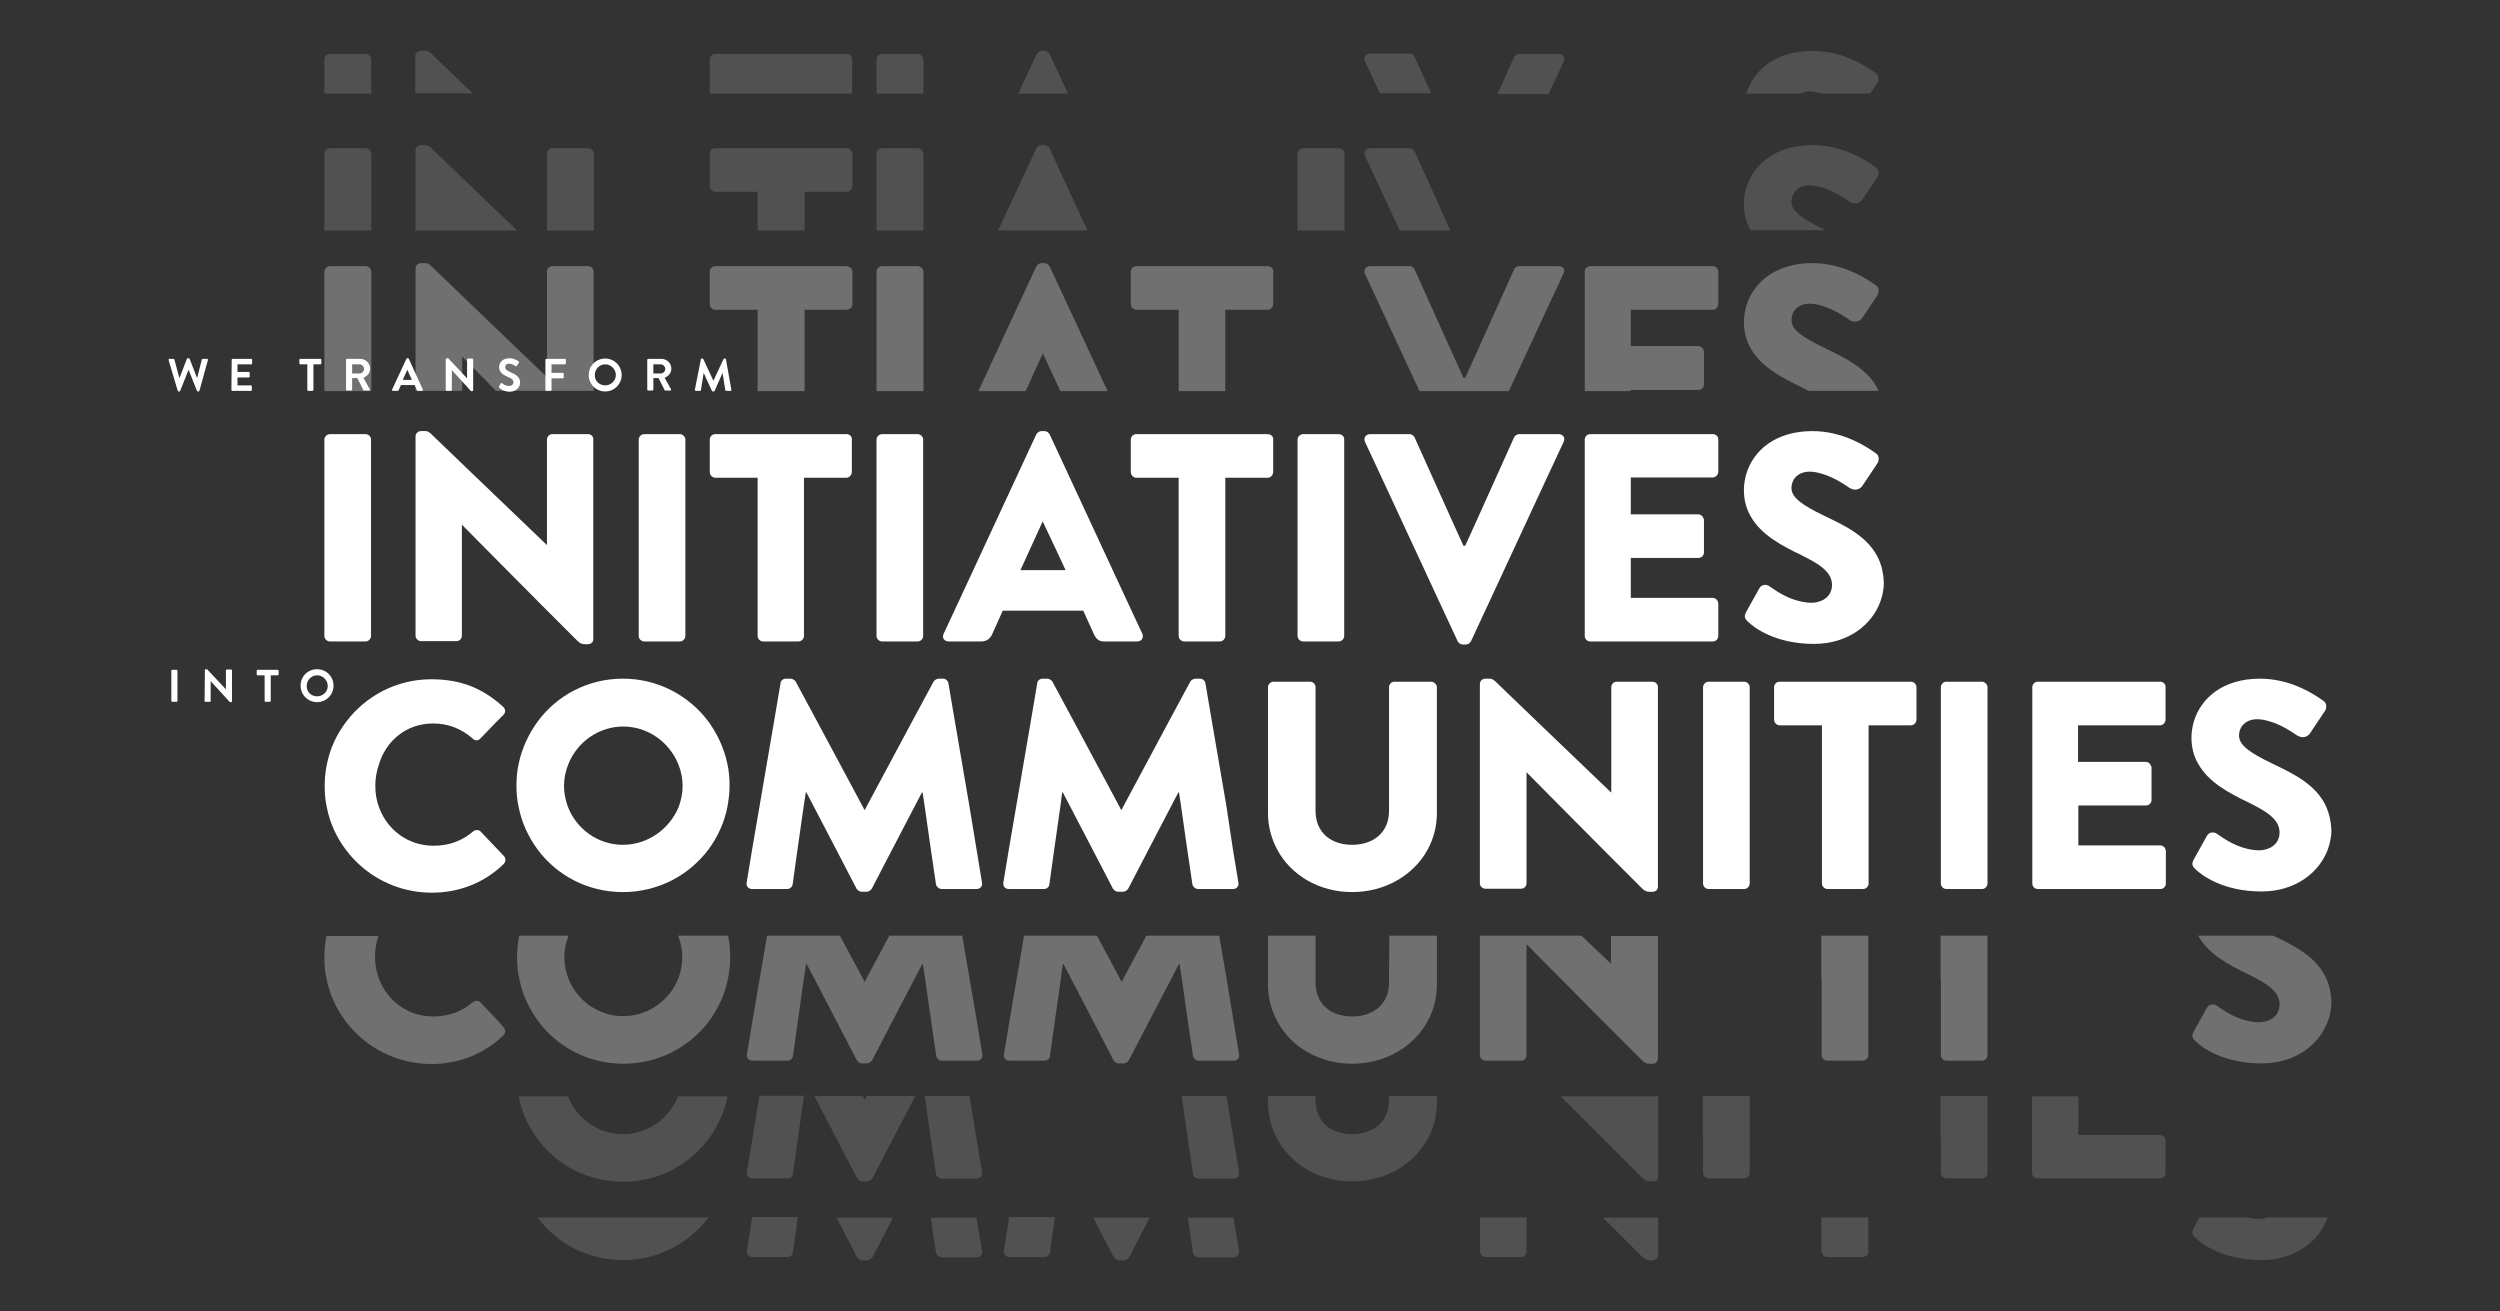 <?xml version="1.0" encoding="utf-8"?>
<!-- Generator: Adobe Illustrator 25.4.1, SVG Export Plug-In . SVG Version: 6.00 Build 0)  -->
<svg version="1.1" id="Capa_1" xmlns="http://www.w3.org/2000/svg" xmlns:xlink="http://www.w3.org/1999/xlink" x="0px" y="0px"
	 viewBox="0 0 820 430" style="enable-background:new 0 0 820 430;" xml:space="preserve">
<rect x="0" y="0" width="820" height="430" fill="#333333" stroke="none"/>
<style type="text/css">
	.st0{fill:#FFFFFF;}
	.st1{opacity:0.3;}
	.st2{opacity:0.15;}
</style>
<g>
	<g>
		<path class="st0" d="M469.4,223.6h-12c-1.1,0-1.8,0.9-1.8,1.8v11.2v14v14v1.4c0,7.1-5.2,11.1-12.1,11.1s-12-4-12-11.1v-1.4v-14
			v-14v-11.2c0-1-0.8-1.8-1.8-1.8h-12c-1,0-1.8,0.9-1.8,1.8v11.2v14v14v2.1c0,4.3,1.1,8.3,3,11.9c4.5,8.5,13.8,14,24.6,14
			c10.8,0,20.2-5.5,24.8-14c1.9-3.5,3-7.5,3-11.9v-2.1v-14v-14v-11.2C471.3,224.5,470.4,223.6,469.4,223.6"/>
		<path class="st0" d="M542,223.6h-11.7c-1.1,0-1.8,0.9-1.8,1.8v11.2v14v9.3h-0.1l-9.7-9.3l-14.6-14l-13-12.5
			c-0.8-0.8-1.5-1.5-2.4-1.5h-1.5c-1,0-1.8,0.8-1.8,1.7v12.2v14v14v14v11.2c0,1,0.9,1.8,1.8,1.8h11.7c1.1,0,1.8-0.9,1.8-1.8v-11.2
			v-14v-11.1h0.1l11,11.1l13.9,14l12.9,12.9c0.8,0.8,1.5,1.1,2.4,1.1h1c1,0,1.8-0.6,1.8-1.7v-12.2v-14v-14v-14v-11.2
			C543.9,224.5,543,223.6,542,223.6"/>
		<path class="st0" d="M572.1,223.6h-11.7c-1,0-1.8,0.9-1.8,1.8v11.2v14v14v14v11.2c0,1,0.9,1.8,1.8,1.8h11.7c1,0,1.8-0.9,1.8-1.8
			v-11.2v-14v-14v-14v-11.2C573.9,224.5,573.1,223.6,572.1,223.6"/>
		<path class="st0" d="M626.8,223.6h-43.1c-1.1,0-1.8,0.9-1.8,1.8V236c0,0.2,0.1,0.4,0.1,0.6c0.2,0.7,0.9,1.3,1.7,1.3h13.9v12.7v14
			v14v11.2c0,1,0.9,1.8,1.8,1.8h11.7c1,0,1.8-0.9,1.8-1.8v-11.2v-14v-14v-12.7h13.9c0.8,0,1.5-0.6,1.7-1.3c0.1-0.2,0.1-0.4,0.1-0.6
			v-10.6C628.6,224.5,627.8,223.6,626.8,223.6"/>
		<path class="st0" d="M650.1,223.6h-11.7c-1,0-1.8,0.9-1.8,1.8v11.2v14v14v14v11.2c0,1,0.9,1.8,1.8,1.8h11.7c1,0,1.8-0.9,1.8-1.8
			v-11.2v-14v-14v-14v-11.2C651.9,224.5,651,223.6,650.1,223.6"/>
		<path class="st0" d="M708.6,223.6h-40.2c-1.1,0-1.8,0.9-1.8,1.8v11.2v14v14v14v11.2c0,1,0.8,1.8,1.8,1.8h40.2
			c1.1,0,1.8-0.9,1.8-1.8v-10.6c0-0.2-0.1-0.4-0.1-0.6c-0.2-0.7-0.9-1.3-1.7-1.3h-26.9v-12.7v-0.4h22.2c1,0,1.8-0.8,1.8-1.8v-10.6
			c0-0.4-0.2-0.8-0.5-1.2s-0.8-0.7-1.4-0.7h-22.2v-12h26.9c0.8,0,1.5-0.6,1.7-1.3c0.1-0.2,0.1-0.4,0.1-0.6v-10.6
			C710.4,224.5,709.6,223.6,708.6,223.6"/>
		<path class="st0" d="M142,237.3c4.8,0,9.1,1.5,13.1,5c0.7,0.7,1.7,0.7,2.4,0l5.4-5.6l2.2-2.2c0.8-0.8,0.8-1.9-0.1-2.7
			c-6.6-6-13.8-9-23.5-9c-11.5,0-21.6,5.5-28,14c-3.1,4.1-5.3,8.8-6.3,14c-0.5,2.3-0.7,4.7-0.7,7.1s0.2,4.7,0.7,6.9
			c1,5.2,3.2,9.9,6.3,14c6.4,8.5,16.6,14,28.1,14c8.7,0,17-3,23.6-9.4c0.7-0.7,0.8-1.9,0.1-2.6l-1.8-1.9l-5.8-6.1
			c-0.6-0.7-1.8-0.7-2.5-0.1c-3.5,3-7.7,4.7-13,4.7c-8.4,0-15.1-5.2-17.8-12.4c-0.9-2.3-1.3-4.7-1.3-7.3c0-2.3,0.4-4.6,1.1-6.7
			C126.5,243,133.3,237.3,142,237.3"/>
		<path class="st0" d="M204.3,277.1c-8.2,0-15.2-5.2-18-12.4c-0.8-2.2-1.3-4.5-1.3-6.9c0-2.5,0.5-4.9,1.4-7.1
			c2.8-7.2,9.9-12.4,18-12.4c8.2,0,15.2,5.2,18.1,12.4c0.9,2.2,1.4,4.6,1.4,7.1c0,2.4-0.5,4.7-1.3,6.9
			C219.6,271.9,212.5,277.1,204.3,277.1 M232.3,236.6c-6.4-8.5-16.5-14-28-14s-21.6,5.5-27.9,14c-3,4.1-5.2,8.8-6.3,14
			c-0.5,2.3-0.7,4.7-0.7,7.1s0.2,4.7,0.7,6.9c1,5.2,3.2,9.9,6.2,14c6.3,8.5,16.4,14,28,14s21.7-5.5,28.1-14c3-4.1,5.2-8.8,6.2-14
			c0.4-2.2,0.7-4.5,0.7-6.9c0-2.4-0.2-4.8-0.7-7.1C237.5,245.4,235.3,240.7,232.3,236.6"/>
		<path class="st0" d="M318,264.6l-2.4-14l-2.4-14l-2.1-12.4c-0.1-0.9-1-1.6-1.7-1.6h-1.5c-0.5,0-1.4,0.4-1.7,1l-7,13l-7.5,14
			l-7.5,14l-0.5,1h-0.2l-0.5-1l-7.5-14l-7.5-14l-7-13c-0.3-0.6-1.2-1-1.7-1h-1.6c-0.8,0-1.7,0.7-1.7,1.6l-2.1,12.4l-2.4,14l-2.4,14
			l-2.4,14l-1.8,10.9c-0.2,1.3,0.7,2.1,1.8,2.1h11.5c1,0,1.7-0.8,1.8-1.6l1.6-11.5l2-14l0.7-4.6h0.2l2.4,4.6l7.3,14l6.7,12.9
			c0.3,0.6,1.1,1.1,1.7,1.1h1.7c0.5,0,1.4-0.5,1.7-1.1l6.7-12.9l7.3-14l2.4-4.6h0.2l0.7,4.6l2,14L307,290c0.1,0.8,1,1.6,1.8,1.6
			h11.5c1.2,0,2-0.9,1.8-2.1l-1.8-10.9L318,264.6z"/>
		<path class="st0" d="M402.3,264.6l-2.4-14l-2.4-14l-2.1-12.4c-0.1-0.9-1-1.6-1.7-1.6h-1.6c-0.5,0-1.4,0.4-1.7,1l-7,13l-7.5,14
			l-7.5,14l-0.5,1h-0.2l-0.5-1l-7.5-14l-7.5-14l-7-13c-0.3-0.6-1.2-1-1.7-1h-1.6c-0.8,0-1.7,0.7-1.7,1.6l-2.1,12.4l-2.4,14l-2.4,14
			l-2.4,14l-1.8,10.9c-0.2,1.3,0.7,2.1,1.8,2.1h11.5c1,0,1.8-0.8,1.8-1.6l1.6-11.5l2-14l0.6-4.6h0.2l2.4,4.6l7.3,14l6.7,12.9
			c0.3,0.6,1.1,1.1,1.7,1.1h1.7c0.5,0,1.4-0.5,1.7-1.1l6.7-12.9l7.3-14l2.4-4.6h0.2l0.7,4.6l2,14l1.7,11.5c0.1,0.8,1,1.6,1.8,1.6
			h11.5c1.2,0,2-0.9,1.8-2.1l-1.8-10.9L402.3,264.6z"/>
		<path class="st0" d="M763,264.6c-3.3-7.3-10.9-10.9-17.4-14c-0.2-0.1-0.4-0.2-0.6-0.3c-6.8-3.3-10.6-5.8-10.6-9
			c0-1.9,0.9-3.7,2.8-4.7c0.8-0.4,1.9-0.7,3.1-0.7c1.4,0,2.8,0.3,4.1,0.7c3.8,1.1,7.3,3.4,9,4.6c1.9,1.2,3.6,0.4,4.3-0.7l2.6-3.9
			l2.4-3.6c0.4-0.7,0.6-2.4-0.6-3.1c-2.9-2.1-10.7-7.3-20.8-7.3c-12.2,0-19.4,6.4-21.7,14c-0.5,1.7-0.8,3.5-0.8,5.3
			c0,3.4,0.8,6.2,2.2,8.6c3.3,6,10,9.6,16.7,12.8c0.8,0.4,1.6,0.8,2.3,1.2c5,2.6,7.7,5.1,7.7,8.6c0,2.5-1.5,4.5-3.9,5.3
			c-0.8,0.3-1.8,0.5-2.8,0.5c-1.4,0-2.7-0.2-3.9-0.5c-4.3-1-7.8-3.4-9.9-4.9c-1-0.7-2.5-0.7-3.3,0.6l-2.4,4.3l-2,3.6
			c-0.7,1.3-0.4,2.1,0.4,2.9c2.2,2.2,9.2,7.5,21.9,7.5c11.3,0,19.1-6.4,21.8-14c0.7-2,1.1-4.1,1.1-6.1
			C764.6,269.5,764,266.9,763,264.6"/>
		<path class="st0" d="M119.9,142.4h-11.7c-1,0-1.8,0.9-1.8,1.8v11.2v14v14v14v11.2c0,1,0.9,1.8,1.8,1.8h11.7c1,0,1.8-0.9,1.8-1.8
			v-11.2v-14v-14v-14v-11.2C121.7,143.2,120.9,142.4,119.9,142.4"/>
		<path class="st0" d="M192.9,142.4h-11.7c-1.1,0-1.8,0.9-1.8,1.8v11.2v14v9.3h-0.1l-9.7-9.3l-14.6-14l-13-12.5
			c-0.8-0.8-1.5-1.5-2.4-1.5l0,0h-1.5l0,0c-1,0-1.8,0.8-1.8,1.7v12.2v14v14v14v11.2c0,1,0.9,1.8,1.8,1.8h11.6c1.1,0,1.8-0.9,1.8-1.8
			v-11.2v-14v-11.1h0.1l11,11.1l13.9,14l12.9,12.9c0.8,0.8,1.5,1.1,2.4,1.1h1c1,0,1.8-0.6,1.8-1.7v-12.2v-14v-14v-14v-11.2
			C194.7,143.2,193.9,142.4,192.9,142.4"/>
		<path class="st0" d="M223,142.4h-11.7c-1,0-1.8,0.9-1.8,1.8v11.2v14v14v14v11.2c0,1,0.9,1.8,1.8,1.8H223c1,0,1.8-0.9,1.8-1.8
			v-11.2v-14v-14v-14v-11.2C224.8,143.2,223.9,142.4,223,142.4"/>
		<path class="st0" d="M277.7,142.4h-43.1c-1.1,0-1.8,0.9-1.8,1.8v10.6c0,0.2,0.1,0.4,0.1,0.6c0.2,0.7,0.9,1.3,1.7,1.3h13.9v12.7v14
			v14v11.2c0,1,0.9,1.8,1.8,1.8h11.6c1,0,1.8-0.9,1.8-1.8v-11.2v-14v-14v-12.7h13.9c0.8,0,1.5-0.6,1.7-1.3c0.1-0.2,0.1-0.4,0.1-0.6
			v-10.6C279.5,143.2,278.7,142.4,277.7,142.4"/>
		<path class="st0" d="M301,142.4h-11.7c-1,0-1.8,0.9-1.8,1.8v11.2v14v14v14v11.2c0,1,0.9,1.8,1.8,1.8H301c1,0,1.8-0.9,1.8-1.8
			v-11.2v-14v-14v-14v-11.2C302.8,143.2,301.9,142.4,301,142.4"/>
		<path class="st0" d="M415.8,142.4h-43.1c-1.1,0-1.8,0.9-1.8,1.8v10.6c0,0.2,0.1,0.4,0.1,0.6c0.2,0.7,0.9,1.3,1.7,1.3h13.9v12.7v14
			v14v11.2c0,1,0.9,1.8,1.8,1.8h11.7c1,0,1.8-0.9,1.8-1.8v-11.2v-14v-14v-12.7h13.9c0.8,0,1.5-0.6,1.7-1.3c0.1-0.2,0.1-0.4,0.1-0.6
			v-10.6C417.7,143.2,416.9,142.4,415.8,142.4"/>
		<path class="st0" d="M439.1,142.4h-11.7c-1,0-1.8,0.9-1.8,1.8v11.2v14v14v14v11.2c0,1,0.9,1.8,1.8,1.8h11.7c1,0,1.8-0.9,1.8-1.8
			v-11.2v-14v-14v-14v-11.2C441,143.2,440.1,142.4,439.1,142.4"/>
		<path class="st0" d="M511.2,142.4h-12.9c-0.8,0-1.5,0.6-1.7,1.1l-5.4,12l-6.3,14l-4.3,9.5H480l-4.3-9.5l-6.3-14l-5.4-12
			c-0.2-0.5-0.9-1.1-1.7-1.1h-12.9c-1.5,0-2.2,1.3-1.7,2.5l4.9,10.5l6.5,14l6.5,14l6.5,14l6,12.9c0.3,0.6,0.9,1.1,1.7,1.1h1
			c0.8,0,1.4-0.5,1.7-1.1l6-12.9l6.5-14l6.5-14l6.5-14l4.9-10.5C513.5,143.6,512.7,142.4,511.2,142.4"/>
		<path class="st0" d="M561.8,142.4h-40.2c-1.1,0-1.8,0.9-1.8,1.8v11.2v14v14v14v11.2c0,1,0.8,1.8,1.8,1.8h40.2
			c1.1,0,1.8-0.9,1.8-1.8V198c0-0.2-0.1-0.4-0.1-0.6c-0.2-0.7-0.9-1.3-1.7-1.3h-26.9v-12.7V183h22.2c1,0,1.8-0.8,1.8-1.8v-10.6
			c0-0.4-0.2-0.8-0.5-1.2s-0.8-0.7-1.4-0.7h-22.1v-12.1h26.9c0.8,0,1.5-0.6,1.7-1.3c0.1-0.2,0.1-0.4,0.1-0.6v-10.6
			C563.6,143.2,562.9,142.4,561.8,142.4"/>
		<path class="st0" d="M616.2,183.4c-3.3-7.3-10.9-10.9-17.4-14c-0.2-0.1-0.4-0.2-0.6-0.3c-6.8-3.3-10.6-5.8-10.6-9
			c0-1.9,0.9-3.7,2.8-4.7c0.8-0.4,1.9-0.7,3.1-0.7c1.4,0,2.8,0.3,4.1,0.7c3.8,1.1,7.3,3.4,9,4.6c1.9,1.2,3.6,0.4,4.3-0.7l2.6-3.9
			l2.4-3.6c0.4-0.7,0.6-2.4-0.6-3.1c-2.9-2.1-10.7-7.3-20.8-7.3l0,0l0,0c-12.2,0-19.4,6.4-21.7,14c-0.5,1.7-0.8,3.5-0.8,5.3
			c0,3.4,0.8,6.2,2.2,8.6c3.3,6,10,9.6,16.7,12.8c0.8,0.4,1.6,0.8,2.3,1.2c5,2.6,7.7,5.1,7.7,8.6c0,2.5-1.5,4.5-3.9,5.3
			c-0.8,0.3-1.8,0.5-2.8,0.5c-1.4,0-2.7-0.2-3.9-0.5c-4.3-1-7.8-3.4-9.9-4.9c-1-0.7-2.5-0.7-3.3,0.6l-2.4,4.3l-2,3.6
			c-0.7,1.3-0.4,2.1,0.4,2.9c2.2,2.2,9.2,7.5,21.9,7.5c11.3,0,19.1-6.4,21.8-14c0.7-2,1.1-4.1,1.1-6.1
			C617.8,188.2,617.2,185.6,616.2,183.4"/>
		<path class="st0" d="M342,171L342,171l5.8,12.3l1.7,3.7h-14.8l1.7-3.7L342,171z M369.8,197.4l-6.5-14l-6.5-14l-6.5-14l-6-12.9
			c-0.3-0.6-1-1.1-1.7-1.1l0,0h-1l0,0c-0.7,0-1.4,0.5-1.7,1.1l-6,12.9l-6.5,14l-6.5,14l-6.5,14l-4.9,10.5c-0.6,1.3,0.2,2.5,1.7,2.5
			h10.7c1.9,0,3-1.2,3.5-2.3l3.5-7.8h26.4l3.5,7.7c0.9,1.8,1.7,2.4,3.4,2.4H373c1.5,0,2.2-1.3,1.7-2.5L369.8,197.4z"/>
		<g class="st1">
			<g>
				<path class="st0" d="M222.4,306.9c0.9,2.2,1.4,4.6,1.4,7.1c0,2.4-0.5,4.7-1.3,6.9c-2.8,7.2-9.9,12.4-18.1,12.4
					c-8.2,0-15.2-5.2-18-12.4c-0.8-2.2-1.3-4.5-1.3-6.9c0-2.5,0.5-4.9,1.4-7.1h-16.2c-0.5,2.3-0.7,4.7-0.7,7.1s0.2,4.7,0.7,6.9
					c1,5.2,3.2,9.9,6.2,14c6.3,8.5,16.4,14,28,14s21.7-5.5,28.1-14c3-4.1,5.2-8.8,6.2-14c0.4-2.2,0.7-4.5,0.7-6.9s-0.2-4.8-0.7-7.1
					H222.4z"/>
				<path class="st0" d="M455.6,320.9v1.4c0,7.1-5.2,11.1-12.1,11.1s-12-4-12-11.1v-1.4v-14h-15.6v14v2.1c0,4.3,1.1,8.3,3,11.9
					c4.5,8.5,13.8,14,24.6,14c10.8,0,20.2-5.5,24.8-14c1.9-3.5,3-7.5,3-11.9v-2.1v-14h-15.6L455.6,320.9L455.6,320.9z"/>
				<path class="st0" d="M528.5,316.2L528.5,316.2l-9.8-9.3h-33.3v14v14v11.2c0,1,0.9,1.8,1.8,1.8h11.7c1.1,0,1.8-0.9,1.8-1.8v-11.2
					v-14v-11.1h0.1l11,11.1l13.9,14l12.9,12.9c0.8,0.8,1.5,1.1,2.4,1.1h1c1,0,1.8-0.6,1.8-1.7V335v-14v-14h-15.4v9.2H528.5z"/>
				<path class="st0" d="M597.5,320.9v14v11.2c0,1,0.9,1.8,1.8,1.8H611c1,0,1.8-0.9,1.8-1.8v-11.2v-14v-14h-15.4v14H597.5z"/>
				<path class="st0" d="M636.6,320.9v14v11.2c0,1,0.9,1.8,1.8,1.8h11.7c1,0,1.8-0.9,1.8-1.8v-11.2v-14v-14h-15.4v14H636.6z"/>
				<path class="st0" d="M318,320.9l-2.4-14h-23.9l-7.5,14l-0.5,1h-0.2l-0.5-1l-7.5-14h-23.9l-2.4,14l-2.4,14l-1.8,10.9
					c-0.2,1.3,0.7,2.1,1.8,2.1h11.5c1,0,1.7-0.8,1.8-1.6l1.6-11.5l2-14l0.7-4.6h0.2l2.4,4.6l7.3,14l6.7,12.9
					c0.3,0.6,1.1,1.1,1.7,1.1h1.7c0.5,0,1.4-0.5,1.7-1.1l6.7-12.9l7.3-14l2.4-4.6h0.2l0.7,4.6l2,14l1.7,11.5c0.1,0.8,1,1.6,1.8,1.6
					h11.5c1.2,0,2-0.9,1.8-2.1l-1.8-10.9L318,320.9z"/>
				<path class="st0" d="M402.3,320.9l-2.4-14H376l-7.5,14l-0.5,1h-0.2l-0.5-1l-7.5-14h-23.9l-2.4,14l-2.4,14l-1.8,10.9
					c-0.2,1.3,0.7,2.1,1.8,2.1h11.5c1,0,1.8-0.8,1.8-1.6l1.6-11.5l2-14l0.6-4.6h0.2l2.4,4.6l7.3,14l6.7,12.9
					c0.3,0.6,1.1,1.1,1.7,1.1h1.7c0.5,0,1.4-0.5,1.7-1.1l6.7-12.9l7.3-14l2.4-4.6h0.2l0.7,4.6l2,14l1.7,11.5c0.1,0.8,1,1.6,1.8,1.6
					h11.5c1.2,0,2-0.9,1.8-2.1l-1.8-10.9L402.3,320.9z"/>
				<path class="st0" d="M763,320.9c-3.3-7.3-10.9-10.9-17.4-14H721c3.3,6,10,9.6,16.7,12.8c0.8,0.4,1.6,0.8,2.3,1.2
					c5,2.6,7.7,5.1,7.7,8.6c0,2.5-1.5,4.5-3.9,5.3c-0.8,0.3-1.8,0.5-2.8,0.5c-1.4,0-2.7-0.2-3.9-0.5c-4.3-1-7.8-3.4-9.9-4.9
					c-1-0.7-2.5-0.7-3.3,0.6l-2.4,4.3l-2,3.6c-0.7,1.3-0.4,2.1,0.4,2.9c2.2,2.2,9.2,7.5,21.9,7.5c11.3,0,19.1-6.4,21.8-14
					c0.7-2,1.1-4.1,1.1-6.1C764.6,325.7,764,323.1,763,320.9"/>
				<path class="st0" d="M163.4,334.9l-5.8-6.1c-0.6-0.7-1.8-0.7-2.5-0.1c-3.5,3-7.7,4.7-13,4.7c-8.4,0-15.1-5.2-17.8-12.4
					c-0.9-2.3-1.3-4.7-1.3-7.3c0-2.3,0.4-4.6,1.1-6.7h-17c-0.5,2.3-0.7,4.7-0.7,7.1s0.2,4.7,0.7,6.9c1,5.2,3.2,9.9,6.3,14
					c6.4,8.5,16.6,14,28.1,14c8.6,0,17-3,23.6-9.4c0.7-0.7,0.8-1.9,0.1-2.6L163.4,334.9z"/>
			</g>
		</g>
		<g class="st2">
			<g>
				<path class="st0" d="M204.3,372c-8.2,0-15.2-5.2-18-12.4h-16.2c1,5.2,3.2,9.9,6.2,14c6.3,8.5,16.4,14,28,14s21.7-5.5,28.1-14
					c3-4.1,5.2-8.8,6.2-14h-16.2C219.6,366.8,212.5,372,204.3,372"/>
				<path class="st0" d="M283.7,360.5h-0.2l-0.5-1h-15.9l7.3,14l6.7,12.9c0.3,0.6,1.1,1.1,1.7,1.1h1.7c0.5,0,1.4-0.5,1.7-1.1
					l6.7-12.9l7.3-14h-15.9L283.7,360.5z"/>
				<path class="st0" d="M245,384.4c-0.2,1.3,0.7,2.1,1.8,2.1h11.5c1,0,1.7-0.8,1.8-1.6l1.6-11.5l2-14h-14.6"/>
				<path class="st0" d="M318,359.5h-14.7l2,14L307,385c0.1,0.8,1,1.6,1.8,1.6h11.5c1.2,0,2-0.9,1.8-2.1l-1.8-10.9L318,359.5z"/>
				<path class="st0" d="M402.3,359.5h-14.7l2,14l1.7,11.5c0.1,0.8,1,1.6,1.8,1.6h11.5c1.2,0,2-0.9,1.8-2.1l-1.8-10.9L402.3,359.5z"
					/>
				<path class="st0" d="M455.6,360.9c0,7.1-5.2,11.1-12.1,11.1s-12-4-12-11.1v-1.4h-15.6v2.1c0,4.3,1.1,8.3,3,11.9
					c4.5,8.5,13.8,14,24.6,14c10.8,0,20.2-5.5,24.8-14c1.9-3.5,3-7.5,3-11.9v-2.1h-15.6L455.6,360.9L455.6,360.9z"/>
				<path class="st0" d="M525.8,373.5l12.9,12.9c0.8,0.8,1.5,1.1,2.4,1.1h1c1,0,1.8-0.6,1.8-1.7v-12.2v-14h-32L525.8,373.5z"/>
				<path class="st0" d="M558.6,373.5v11.2c0,1,0.9,1.8,1.8,1.8h11.7c1,0,1.8-0.9,1.8-1.8v-11.2v-14h-15.4v14H558.6z"/>
				<path class="st0" d="M636.6,373.5v11.2c0,1,0.9,1.8,1.8,1.8h11.7c1,0,1.8-0.9,1.8-1.8v-11.2v-14h-15.4v14H636.6z"/>
				<path class="st0" d="M708.6,372.3h-26.9v-12.7h-15.2v14v11.1c0,1,0.8,1.8,1.8,1.8h40.2c1.1,0,1.8-0.9,1.8-1.8v-10.6
					c0-0.2-0.1-0.4-0.1-0.6C710.1,372.8,709.4,372.3,708.6,372.3"/>
			</g>
		</g>
		<g class="st2">
			<g>
				<path class="st0" d="M232.4,399.3h-56.1c6.3,8.5,16.4,14,28,14C215.8,413.3,226,407.8,232.4,399.3"/>
				<path class="st0" d="M245,410.2c-0.2,1.3,0.7,2.1,1.8,2.1h11.5c1,0,1.7-0.8,1.8-1.6l1.6-11.5h-15L245,410.2z"/>
				<path class="st0" d="M307,410.8c0.1,0.8,1,1.6,1.8,1.6h11.5c1.2,0,2-0.9,1.8-2.1l-1.8-10.9h-15L307,410.8z"/>
				<path class="st0" d="M286.2,412.3l6.7-12.9h-18.5l6.7,12.9c0.3,0.6,1.1,1.1,1.7,1.1h1.7C285,413.3,285.9,412.8,286.2,412.3"/>
				<path class="st0" d="M391.3,410.8c0.1,0.8,1,1.6,1.8,1.6h11.5c1.2,0,2-0.9,1.8-2.1l-1.8-10.9h-15L391.3,410.8z"/>
				<path class="st0" d="M329.3,410.2c-0.2,1.3,0.7,2.1,1.8,2.1h11.5c1,0,1.8-0.8,1.8-1.6l1.6-11.5h-15L329.3,410.2z"/>
				<path class="st0" d="M370.4,412.3l6.7-12.9h-18.5l6.7,12.9c0.3,0.6,1.1,1.1,1.7,1.1h1.7C369.3,413.3,370.1,412.8,370.4,412.3"/>
				<path class="st0" d="M543.9,411.6v-12.2h-18.1l12.9,12.9c0.8,0.8,1.5,1.1,2.4,1.1h1C543,413.3,543.9,412.7,543.9,411.6"/>
				<path class="st0" d="M485.5,410.5c0,1,0.9,1.8,1.8,1.8h11.6c1.1,0,1.8-0.9,1.8-1.8v-11.2h-15.3L485.5,410.5z"/>
				<path class="st0" d="M597.5,410.5c0,1,0.9,1.8,1.8,1.8H611c1,0,1.8-0.9,1.8-1.8v-11.2h-15.4v11.2H597.5z"/>
				<path class="st0" d="M763.5,399.3h-19.7c-0.8,0.3-1.8,0.5-2.8,0.5c-1.4,0-2.7-0.2-3.9-0.5h-15.6l-2,3.6
					c-0.7,1.3-0.4,2.1,0.4,2.9c2.2,2.2,9.2,7.5,21.9,7.5C753,413.3,760.7,407,763.5,399.3"/>
			</g>
		</g>
		<g class="st1">
			<g>
				<path class="st0" d="M119.9,87.3h-11.7c-1,0-1.8,0.9-1.8,1.8v11.2v14v14h15.4v-14v-14V89.1C121.7,88.1,120.9,87.3,119.9,87.3"/>
				<path class="st0" d="M192.9,87.3h-11.7c-1.1,0-1.8,0.9-1.8,1.8v11.2v14v9.3h-0.1l-9.7-9.3l-14.6-14l-13-12.5
					c-0.8-0.8-1.5-1.5-2.4-1.5l0,0h-1.5l0,0c-1,0-1.8,0.8-1.8,1.7v12.2v14v14h15.3v-11.1h0.1l11,11.1h32v-14v-14V89.1
					C194.7,88.1,193.9,87.3,192.9,87.3"/>
				<path class="st0" d="M277.7,87.3h-43.1c-1.1,0-1.8,0.9-1.8,1.8v10.6c0,0.2,0.1,0.4,0.1,0.6c0.2,0.7,0.9,1.3,1.7,1.3h13.9v12.7
					v14h15.4v-14v-12.7h13.9c0.8,0,1.5-0.6,1.7-1.3c0.1-0.2,0.1-0.4,0.1-0.6V89.1C279.5,88.1,278.7,87.3,277.7,87.3"/>
				<path class="st0" d="M301,87.3h-11.7c-1,0-1.8,0.9-1.8,1.8v11.2v14v14h15.4v-14v-14V89.1C302.8,88.1,301.9,87.3,301,87.3"/>
				<path class="st0" d="M415.8,87.3h-43.1c-1.1,0-1.8,0.9-1.8,1.8v10.6c0,0.2,0.1,0.4,0.1,0.6c0.2,0.7,0.9,1.3,1.7,1.3h13.9v12.7
					v14h15.3v-14v-12.7h13.9c0.8,0,1.5-0.6,1.7-1.3c0.1-0.2,0.1-0.4,0.1-0.6V89.1C417.7,88.1,416.9,87.3,415.8,87.3"/>
				<path class="st0" d="M511.2,87.3h-12.9c-0.8,0-1.5,0.6-1.7,1.1l-5.4,12l-6.3,14l-4.3,9.5H480l-4.3-9.5l-6.3-14l-5.4-12
					c-0.2-0.5-0.9-1.1-1.7-1.1h-12.9c-1.5,0-2.2,1.3-1.7,2.5l4.9,10.5l6.5,14l6.5,14h29.3l6.5-14l6.5-14l4.9-10.5
					C513.5,88.5,512.7,87.3,511.2,87.3"/>
				<path class="st0" d="M561.8,87.3h-40.2c-1.1,0-1.8,0.9-1.8,1.8v11.2v14v14h15.1v-0.4h22.2c1,0,1.8-0.8,1.8-1.8v-10.7
					c0-0.4-0.2-0.8-0.5-1.2c-0.3-0.4-0.8-0.7-1.4-0.7h-22.1v-11.9h26.9c0.8,0,1.5-0.6,1.7-1.3c0.1-0.2,0.1-0.4,0.1-0.6V89.1
					C563.6,88.1,562.9,87.3,561.8,87.3"/>
				<path class="st0" d="M350.3,100.3l-6-12.9c-0.3-0.6-1-1.1-1.7-1.1l0,0h-1l0,0c-0.7,0-1.4,0.5-1.7,1.1l-6,12.9l-6.5,14l-6.5,14
					h15.5L342,116h0.1l5.7,12.3h15.5l-6.5-14L350.3,100.3z"/>
				<path class="st0" d="M598.8,114.3c-0.2-0.1-0.4-0.2-0.6-0.3c-6.8-3.3-10.6-5.8-10.6-9c0-1.9,0.9-3.7,2.8-4.7
					c0.8-0.4,1.9-0.7,3.1-0.7c1.4,0,2.8,0.3,4.1,0.7c3.8,1.1,7.3,3.4,9,4.6c1.9,1.2,3.6,0.4,4.3-0.7l2.6-3.9l2.4-3.6
					c0.4-0.7,0.6-2.4-0.6-3.1c-2.9-2.1-10.7-7.3-20.8-7.3l0,0l0,0c-12.2,0-19.4,6.4-21.7,14c-0.5,1.7-0.8,3.5-0.8,5.3
					c0,3.4,0.8,6.2,2.2,8.6c3.3,6,10,9.6,16.7,12.8c0.8,0.4,1.6,0.8,2.3,1.2h23C612.9,121,605.2,117.4,598.8,114.3"/>
			</g>
		</g>
		<g class="st2">
			<g>
				<path class="st0" d="M119.9,48.6h-11.7c-1,0-1.8,0.9-1.8,1.8v11.2v14h15.4v-14V50.5C121.7,49.5,120.9,48.6,119.9,48.6"/>
				<path class="st0" d="M142,49.1c-0.8-0.8-1.5-1.5-2.4-1.5l0,0h-1.5l0,0c-1,0-1.8,0.8-1.8,1.8v12.2v14h33.3l-14.6-14L142,49.1z"/>
				<path class="st0" d="M192.9,48.6h-11.7c-1.1,0-1.8,0.9-1.8,1.8v11.2v14h15.4v-14V50.5C194.7,49.5,193.9,48.6,192.9,48.6"/>
				<path class="st0" d="M277.7,48.6h-43.1c-1.1,0-1.8,0.9-1.8,1.8V61c0,0.2,0.1,0.4,0.1,0.6c0.2,0.7,0.9,1.3,1.7,1.3h13.9v12.7
					h15.4V62.9h13.9c0.8,0,1.5-0.6,1.7-1.3c0.1-0.2,0.1-0.4,0.1-0.6V50.5C279.5,49.5,278.7,48.6,277.7,48.6"/>
				<path class="st0" d="M301,48.6h-11.7c-1,0-1.8,0.9-1.8,1.8v11.2v14h15.4v-14V50.5C302.8,49.5,301.9,48.6,301,48.6"/>
				<path class="st0" d="M344.3,48.7c-0.3-0.6-1-1.1-1.7-1.1l0,0h-1l0,0c-0.7,0-1.4,0.5-1.7,1.1l-6,12.9l-6.5,14h29.3l-6.5-14
					L344.3,48.7z"/>
				<path class="st0" d="M439.1,48.6h-11.7c-1,0-1.8,0.9-1.8,1.8v11.2v14H441v-14V50.5C441,49.5,440.1,48.6,439.1,48.6"/>
				<path class="st0" d="M464,49.7c-0.2-0.5-0.9-1.1-1.7-1.1h-12.9c-1.5,0-2.2,1.3-1.7,2.5l4.9,10.5l6.5,14h16.6l-6.3-14L464,49.7z"
					/>
				<path class="st0" d="M615.3,54.9c-2.9-2.1-10.7-7.3-20.8-7.3l0,0l0,0c-12.2,0-19.4,6.4-21.7,14c-0.5,1.7-0.8,3.5-0.8,5.3
					c0,3.4,0.8,6.2,2.2,8.6h24.6c-0.2-0.1-0.4-0.2-0.6-0.3c-6.8-3.3-10.6-5.8-10.6-9c0-1.9,0.9-3.7,2.8-4.7c0.8-0.4,1.9-0.7,3.1-0.7
					c1.4,0,2.8,0.3,4.1,0.7c3.8,1.1,7.3,3.4,9,4.6c1.9,1.2,3.6,0.4,4.3-0.7l2.6-3.9l2.4-3.6C616.3,57.4,616.4,55.6,615.3,54.9"/>
			</g>
		</g>
		<g class="st2">
			<g>
				<path class="st0" d="M572.8,30.7h17.6c0.8-0.4,1.9-0.7,3.1-0.7c1.4,0,2.8,0.3,4.1,0.7h15.8l2.4-3.6c0.4-0.7,0.6-2.4-0.6-3.1
					c-2.8-2.2-10.6-7.3-20.7-7.3l0,0C582.3,16.7,575.1,23.1,572.8,30.7 M512.9,20.2c0.6-1.3-0.2-2.5-1.7-2.5h-12.9
					c-0.8,0-1.5,0.6-1.7,1.1l-5.4,12h16.7L512.9,20.2z M464,18.7c-0.2-0.5-0.9-1.1-1.7-1.1h-12.9c-1.5,0-2.2,1.3-1.7,2.5l4.9,10.5
					h16.8L464,18.7z M340,17.8l-6,12.9h16.3l-6-12.9c-0.3-0.6-1-1.1-1.7-1.1h-1C341,16.7,340.3,17.2,340,17.8 M302.8,19.5
					c0-1-0.9-1.8-1.8-1.8h-11.7c-1,0-1.8,0.9-1.8,1.8v11.2h15.4V19.5H302.8z M279.5,30.1V19.5c0-1-0.8-1.8-1.8-1.8h-43.1
					c-1.1,0-1.8,0.9-1.8,1.8v10.6c0,0.2,0.1,0.4,0.1,0.6h46.6C279.5,30.5,279.5,30.3,279.5,30.1 M136.2,18.4v12.2H155l-13-12.5
					c-0.8-0.8-1.5-1.5-2.4-1.5h-1.5C137.1,16.7,136.2,17.5,136.2,18.4 M121.7,19.5c0-1-0.8-1.8-1.8-1.8h-11.7c-1,0-1.8,0.9-1.8,1.8
					v11.2h15.4L121.7,19.5L121.7,19.5z M594.5,16.7L594.5,16.7L594.5,16.7L594.5,16.7z M342.6,16.7h-1l0,0H342.6L342.6,16.7z
					 M139.6,16.7h-1.5l0,0H139.6L139.6,16.7z"/>
			</g>
		</g>
		<g>
			<path class="st0" d="M55.3,118.1c-0.1-0.2,0.1-0.4,0.3-0.4h1.3c0.1,0,0.2,0.1,0.3,0.2l1.6,6h0.1l2.4-6.2c0-0.1,0.1-0.2,0.3-0.2
				h0.3c0.2,0,0.2,0.1,0.3,0.2l2.4,6.2h0.1l1.5-6c0-0.1,0.2-0.2,0.3-0.2h1.4c0.2,0,0.3,0.1,0.3,0.4l-2.8,10.1c0,0.1-0.2,0.2-0.3,0.2
				h-0.2c-0.1,0-0.2-0.1-0.3-0.2l-2.7-6.8h-0.1l-2.7,6.8c0,0.1-0.1,0.2-0.3,0.2h-0.2c-0.1,0-0.2-0.1-0.3-0.2L55.3,118.1z"/>
			<path class="st0" d="M76,118c0-0.2,0.1-0.3,0.3-0.3h6.1c0.2,0,0.3,0.1,0.3,0.3v1.2c0,0.2-0.1,0.3-0.3,0.3h-4.5v2.5h3.7
				c0.2,0,0.3,0.1,0.3,0.3v1.2c0,0.2-0.1,0.3-0.3,0.3h-3.7v2.6h4.4c0.2,0,0.3,0.1,0.3,0.3v1.2c0,0.1-0.1,0.3-0.3,0.3h-6.1
				c-0.2,0-0.3-0.1-0.3-0.3L76,118L76,118z"/>
			<path class="st0" d="M100.8,119.5h-2.3c-0.2,0-0.3-0.1-0.3-0.3V118c0-0.2,0.1-0.3,0.3-0.3h6.6c0.2,0,0.3,0.1,0.3,0.3v1.2
				c0,0.2-0.1,0.3-0.3,0.3h-2.3v8.4c0,0.1-0.1,0.3-0.3,0.3h-1.4c-0.2,0-0.3-0.1-0.3-0.3C100.8,127.9,100.8,119.5,100.8,119.5z"/>
			<path class="st0" d="M113.5,118c0-0.2,0.1-0.3,0.3-0.3h4.3c1.8,0,3.3,1.4,3.3,3.2c0,1.4-0.9,2.5-2.2,3l2.1,3.8
				c0.1,0.2,0,0.4-0.3,0.4h-1.6c-0.1,0-0.2-0.1-0.2-0.1l-2-4h-1.7v3.8c0,0.1-0.1,0.3-0.3,0.3h-1.4c-0.2,0-0.3-0.1-0.3-0.3
				C113.5,127.8,113.5,118,113.5,118z M117.9,122.5c0.8,0,1.5-0.7,1.5-1.5s-0.7-1.5-1.5-1.5h-2.4v3H117.9z"/>
			<path class="st0" d="M128.6,127.8l4.7-10.1c0-0.1,0.1-0.2,0.3-0.2h0.2c0.1,0,0.2,0.1,0.3,0.2l4.6,10.1c0.1,0.2,0,0.4-0.3,0.4
				h-1.3c-0.2,0-0.3-0.1-0.4-0.3l-0.7-1.6h-4.5l-0.7,1.6c-0.1,0.2-0.2,0.3-0.4,0.3h-1.5C128.6,128.2,128.5,128,128.6,127.8z
				 M135.1,124.6l-1.5-3.3l0,0l-1.5,3.3H135.1z"/>
			<path class="st0" d="M146.3,117.8c0-0.2,0.1-0.3,0.3-0.3h0.2c0.1,0,0.2,0,0.3,0.1l6.1,6.5l0,0v-6.2c0-0.2,0.1-0.3,0.3-0.3h1.4
				c0.2,0,0.3,0.1,0.3,0.3V128c0,0.2-0.1,0.3-0.3,0.3h-0.2c-0.1,0-0.2,0-0.3-0.1l-6.2-6.8l0,0v6.5c0,0.1-0.1,0.3-0.3,0.3h-1.4
				c-0.2,0-0.3-0.1-0.3-0.3v-10.1H146.3z"/>
			<path class="st0" d="M163.8,127.2c-0.2-0.1-0.2-0.2-0.1-0.5l0.5-0.9c0.1-0.2,0.4-0.2,0.5-0.1c0.6,0.5,1.3,0.9,2.3,0.9
				c0.8,0,1.4-0.5,1.4-1.2c0-0.8-0.6-1.3-1.9-1.8c-1.4-0.6-2.8-1.5-2.8-3.2c0-1.3,1-2.9,3.4-2.9c1.5,0,2.7,0.8,3,1
				c0.1,0.1,0.2,0.3,0.1,0.5l-0.6,0.9c-0.1,0.2-0.3,0.3-0.5,0.2c-0.6-0.4-1.3-0.8-2.1-0.8c-0.9,0-1.3,0.5-1.3,1.1
				c0,0.7,0.6,1.2,1.8,1.7c1.5,0.6,3.1,1.5,3.1,3.4c0,1.5-1.3,3-3.5,3C165.2,128.4,164.2,127.6,163.8,127.2z"/>
			<path class="st0" d="M178.9,118c0-0.2,0.1-0.3,0.3-0.3h6.1c0.2,0,0.3,0.1,0.3,0.3v1.2c0,0.2-0.1,0.3-0.3,0.3h-4.4v2.8h3.7
				c0.2,0,0.3,0.1,0.3,0.3v1.2c0,0.2-0.1,0.3-0.3,0.3h-3.7v3.8c0,0.1-0.1,0.3-0.3,0.3h-1.4c-0.2,0-0.3-0.1-0.3-0.3L178.9,118
				L178.9,118z"/>
			<path class="st0" d="M198.5,117.6c3,0,5.4,2.4,5.4,5.4s-2.4,5.4-5.4,5.4s-5.4-2.4-5.4-5.4S195.5,117.6,198.5,117.6z M198.5,126.4
				c1.9,0,3.5-1.5,3.5-3.4s-1.6-3.5-3.5-3.5s-3.4,1.6-3.4,3.5C195,124.9,196.6,126.4,198.5,126.4z"/>
			<path class="st0" d="M212.3,118c0-0.2,0.1-0.3,0.3-0.3h4.3c1.8,0,3.3,1.4,3.3,3.2c0,1.4-0.9,2.5-2.2,3l2.1,3.8
				c0.1,0.2,0,0.4-0.3,0.4h-1.6c-0.1,0-0.2-0.1-0.2-0.1l-2-4h-1.7v3.8c0,0.1-0.1,0.3-0.3,0.3h-1.4c-0.2,0-0.3-0.1-0.3-0.3L212.3,118
				L212.3,118z M216.7,122.5c0.8,0,1.5-0.7,1.5-1.5s-0.7-1.5-1.5-1.5h-2.4v3H216.7z"/>
			<path class="st0" d="M229.9,117.8c0-0.1,0.1-0.2,0.3-0.2h0.2c0.1,0,0.2,0.1,0.3,0.2l3.3,7.1l0,0l3.3-7.1c0-0.1,0.1-0.2,0.3-0.2
				h0.2c0.2,0,0.3,0.1,0.3,0.2l1.8,10.1c0,0.2-0.1,0.3-0.3,0.3h-1.4c-0.1,0-0.3-0.1-0.3-0.2l-0.9-5.7l0,0l-2.6,5.9
				c0,0.1-0.1,0.2-0.3,0.2h-0.3c-0.1,0-0.2-0.1-0.3-0.2l-2.7-5.9l0,0l-0.9,5.7c0,0.1-0.1,0.2-0.3,0.2h-1.4c-0.2,0-0.3-0.1-0.3-0.3
				L229.9,117.8z"/>
		</g>
		<g>
			<path class="st0" d="M56.2,220c0-0.2,0.1-0.3,0.3-0.3h1.4c0.2,0,0.3,0.1,0.3,0.3v9.9c0,0.1-0.1,0.3-0.3,0.3h-1.4
				c-0.2,0-0.3-0.1-0.3-0.3C56.2,229.9,56.2,220,56.2,220z"/>
			<path class="st0" d="M67.2,219.8c0-0.2,0.1-0.3,0.3-0.3h0.2c0.1,0,0.2,0,0.3,0.1l6.1,6.5l0,0v-6.2c0-0.2,0.1-0.3,0.3-0.3h1.4
				c0.2,0,0.3,0.1,0.3,0.3V230c0,0.2-0.1,0.3-0.3,0.3h-0.2c-0.1,0-0.2,0-0.3-0.1l-6.2-6.8l0,0v6.5c0,0.1-0.1,0.3-0.3,0.3h-1.4
				c-0.2,0-0.3-0.1-0.3-0.3L67.2,219.8L67.2,219.8z"/>
			<path class="st0" d="M86.8,221.5h-2.3c-0.2,0-0.3-0.1-0.3-0.3V220c0-0.2,0.1-0.3,0.3-0.3h6.6c0.2,0,0.3,0.1,0.3,0.3v1.2
				c0,0.2-0.1,0.3-0.3,0.3h-2.3v8.4c0,0.1-0.1,0.3-0.3,0.3h-1.4c-0.2,0-0.3-0.1-0.3-0.3V221.5z"/>
			<path class="st0" d="M104,219.5c3,0,5.4,2.4,5.4,5.4s-2.4,5.4-5.4,5.4s-5.4-2.4-5.4-5.4S100.9,219.5,104,219.5z M104,228.4
				c1.9,0,3.5-1.5,3.5-3.4s-1.6-3.5-3.5-3.5s-3.4,1.6-3.4,3.5C100.5,226.9,102.1,228.4,104,228.4z"/>
		</g>
	</g>
</g>
</svg>
